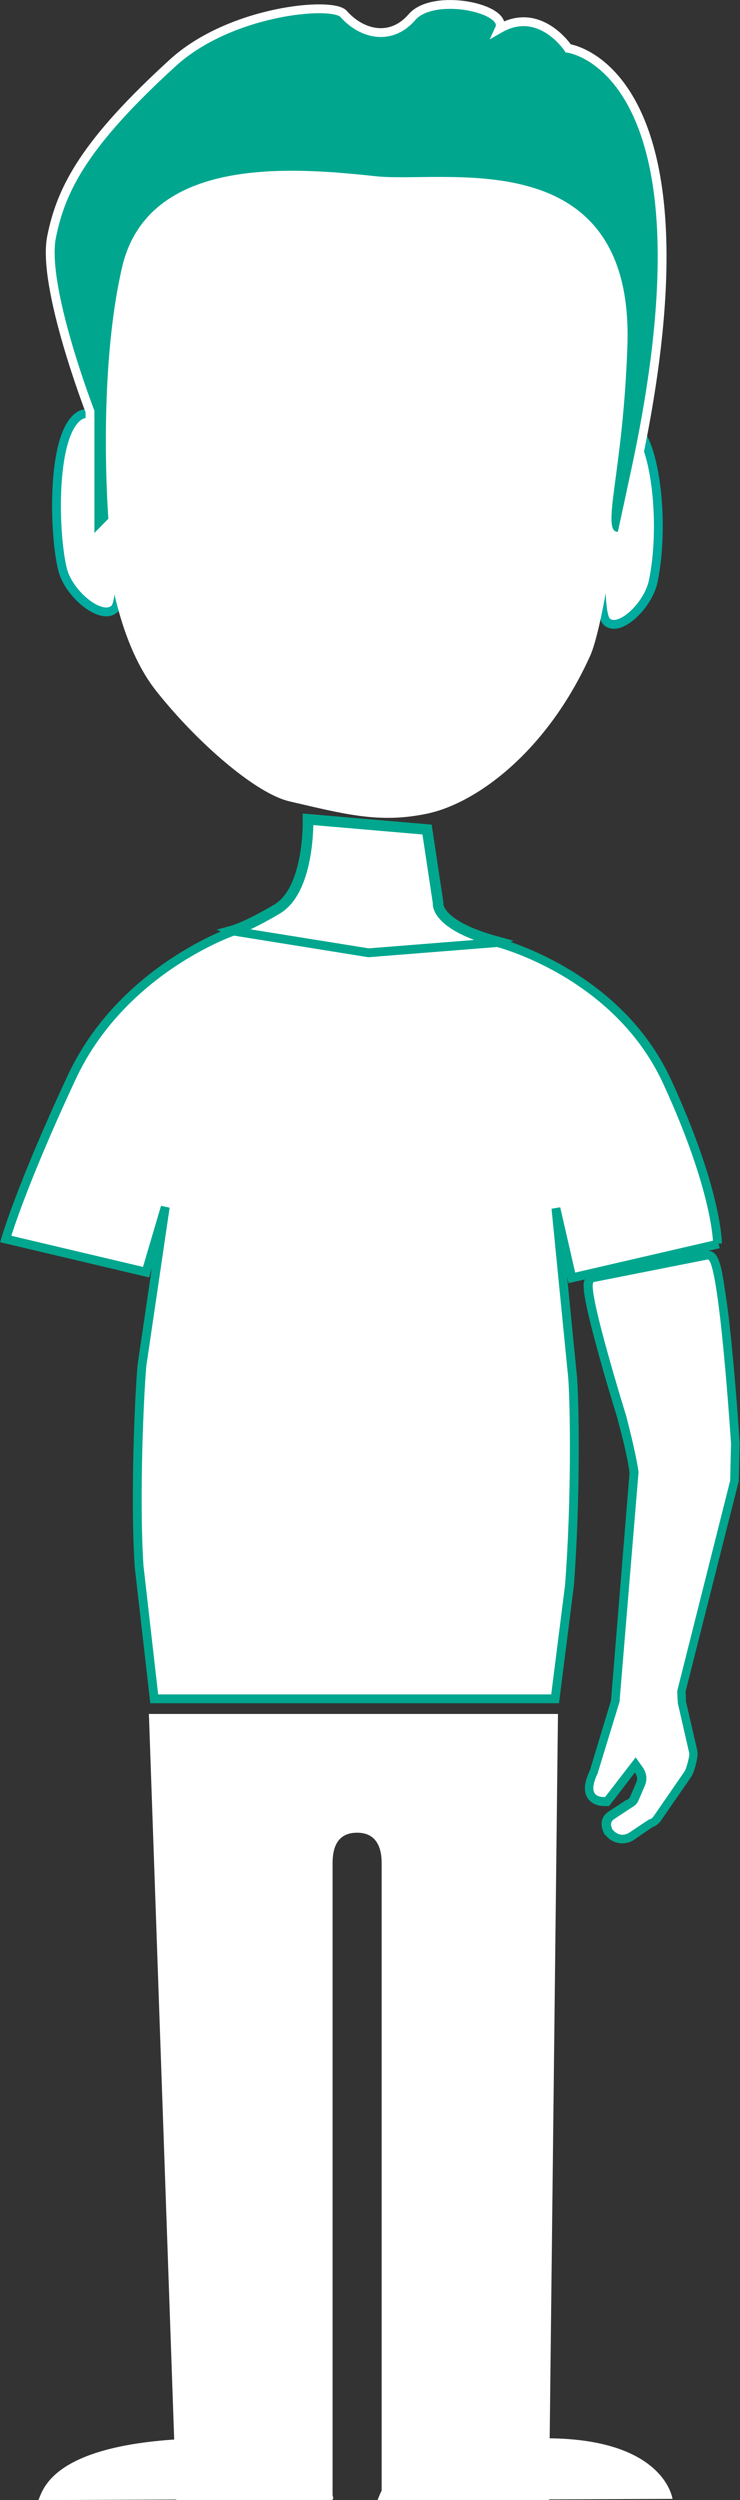 <svg xmlns="http://www.w3.org/2000/svg" width="180.9" height="610.6" viewBox="0 0 180.9 610.6"><rect x="0" y="0" width="180.9" height="610.6" fill="#333333" stroke="none"/><path fill="#FFF" d="M81.5 610.3s-2.1-16.2-35.2-14.7c-33.1 1.4-35.7 12.1-36.9 15m155-.3s-2.1-16.2-35.2-14.7c-33.1 1.4-35.7 12.1-36.9 15m55.8-492.7s2-18.1 7.6-13c4.6 4.2 6.8 23.5 4 37-1.2 6-8.4 12.8-11.4 9.9-3-2.9-.2-33.9-.2-33.9"/><path fill="none" stroke="#00AB9F" stroke-width="2.157" stroke-miterlimit="10" d="M148.1 117.9s2-18.1 7.6-13c4.6 4.2 6.8 23.5 4 37-1.2 6-8.4 12.8-11.4 9.9-3-2.9-.2-33.9-.2-33.9"/><path fill="#FFF" stroke="#00AB9F" stroke-width="2.157" stroke-miterlimit="10" d="M27.4 114.8s-2.6-18-8.6-12.8c-6.3 5.5-5.6 28.7-3.5 37.1 1.5 6 9.5 12.6 12.7 9.6 3.2-3-.6-33.9-.6-33.9"/><path fill="#FFF" d="M24.6 89.3c.1 6.3-4.1 57.3 13.7 79.6 10.1 12.7 24.3 24.9 32.4 26.8 13.4 3.1 22 5.5 33.8 3 11.8-2.5 29.1-14.9 39.8-38.6 5.1-11.3 18.9-100.1-6.7-125.3-16.8-16.5-53.5-14.4-67.8-13.7-14.2.6-45.8 5.7-45.2 68.2m18.5 521.3l-6.7-192h100l-2.2 192H93.3V455c0-4.1-1.5-7.4-6-7.4-4.6 0-6 3.3-6 7.4v155.6H43.1z"/><path fill="#00A78E" d="M22 100.5S10.2 70 12.6 57.9 21 34.7 42.4 15.2C56.5 2.5 81.3.3 84 3.4c4.2 4.8 11.4 6.9 16.7.8 5.2-6.1 23.7-2.2 21.4 2.8 9.9-5.7 16.8 4.8 16.8 4.8s37.2 4.7 16.9 101.1c-1.8 8.5-3.9 18.1-3.9 18.1-7.5.5-.8-11.2.4-46.7 1.6-49-43.9-38.3-60.7-40.2-20.4-2.2-54.6-4.9-60.7 21.4-6.1 26.3-3.3 61.6-3.3 61.6l-5.6 5.7v-32.3z"/><path fill="none" stroke="#FFF" stroke-width="2.157" stroke-miterlimit="10" d="M22 100.5S10.2 70 12.6 57.9 21 34.7 42.4 15.2C56.5 2.5 81.3.3 84 3.4c4.2 4.8 11.4 6.9 16.7.8 5.2-6.1 23.7-2.2 21.4 2.8 9.9-5.7 16.8 4.8 16.8 4.8s37.2 4.7 16.9 101.1c-1.8 8.5-3.9 18.1-3.9 18.1-7.5.5-.8-11.2.4-46.7 1.6-49-43.9-38.3-60.7-40.2-20.4-2.2-54.6-4.9-60.7 21.4-6.1 26.3-3.3 61.6-3.3 61.6l-5.6 5.7v-32.3z"/><path fill="#FFF" d="M75.3 200.1s.5 17.3-7.7 22c-7.3 4.3-10.6 5.2-10.6 5.2s35.8 14.3 64.5 2.7c-15.4-4.2-14.4-9.5-14.4-9.5l-2.7-17.9-29.1-2.5z"/><path fill="none" stroke="#00A78E" stroke-width="2.59" stroke-miterlimit="10" d="M75.3 200.1s.5 17.3-7.7 22c-7.3 4.3-10.6 5.2-10.6 5.2s35.8 14.3 64.5 2.7c-15.4-4.2-14.4-9.5-14.4-9.5l-2.7-17.9-29.1-2.5z"/><path fill="#FFF" d="M175.7 303.8l-35.9 8.3-3.9-17 4.1 41.5c.5 7.1.8 30-.8 50.7l-3.5 27.6h-98L34 382.5c-1.1-17.1.1-42.5.7-49l5.7-38.7-4.7 15.9-34.3-8.1s3.6-12.6 16-39.2c12.3-26.7 39.7-36 39.7-36l33 5.3 31.5-2.5s29.2 7.3 41.5 34 12.3 39.5 12.3 39.5"/><path fill="none" stroke="#00A78E" stroke-width="2.157" stroke-miterlimit="10" d="M175.7 303.8l-35.9 8.3-3.9-17 4.1 41.5c.5 7.1.8 30-.8 50.7l-3.5 27.6h-98L34 382.5c-1.1-17.1.1-42.5.7-49l5.7-38.7-4.7 15.9-34.3-8.1s3.6-12.6 16-39.2c12.3-26.7 39.7-36 39.7-36l33 5.3 31.5-2.5s29.2 7.3 41.5 34 12.3 39.5 12.3 39.5"/><path fill="#FFF" d="M152.2 449.1c-1 0-2-.4-2.7-1l-.8-.8-.2-.5c-.2-.8-.8-2.3.8-3.4l4.4-2.9c.6-.3 1-.8 1.2-1.2l1.5-3.5c.5-1.2.4-2.5-.4-3.6l-.8-1.2-5.5 7.2-1.4 1.8h-.5c-1.7 0-2.8-.5-3.4-1.5-.8-1.3-.6-3.1.7-5.8l5.3-17.3c.1-.2.1-.3.1-.5l4.5-55.4c-.4-3.1-1.4-7.3-2.8-12.5-.1-.2-.1-.4-.1-.5-3.6-11.6-9.5-31.5-8.1-33.9.2-.3.5-.6.9-.6l27.9-5.5h.2c1.3 0 2.7 0 5 23.4 1.1 11.1 1.8 22.4 1.8 22.5l-.2 9.3-13 51.3c0 .3.1 2.5.1 2.8l2.8 12.1c.2 1.2-.7 4.5-1.3 5.4l-7.6 11c-.4.5-.9.9-1.6 1.1l-4.7 3.1c-.6.4-1.3.6-2.1.6"/><path fill="#00A78E" d="M173 307.6c2.8 0 5.7 44.9 5.7 44.9l-.2 9.1-12.9 51.2c-.1.4.1 2.9.1 3.2l2.8 12.2c.1.7-.7 3.8-1.2 4.5l-7.6 11c-.3.4-.7.6-1.1.7l-4.8 3.2c-.5.3-1 .5-1.6.5-.7 0-1.4-.3-1.9-.7l-.6-.6c-.3-.8-.7-1.7.4-2.5l4.4-2.9c.8-.4 1.3-1 1.6-1.7.4-.9 1-2.3 1.5-3.5.7-1.5.5-3.2-.5-4.6l-1.7-2.4-6.4 8.3-1.1 1.4h-.1c-3.6 0-3.1-2.8-1.7-5.8l5.3-17.3c.1-.3.1-.5.1-.8l4.6-55.5c-.8-5.5-2.9-13-2.9-13.3 0 0-10.2-32.7-8-33.1l27.8-5.5m0-2.1h-.5l-27.8 5.5c-.7.1-1.2.5-1.6 1.2-.6 1-1.3 2.2 3.4 19.1 2.1 7.7 4.5 15.2 4.6 15.7 0 .1.1.3.1.5 1.4 5.1 2.3 9.2 2.7 12.2l-4.5 55.2v.3l-5.2 17.2c-.9 1.9-1.9 4.6-.6 6.7.6.9 1.8 2 4.2 2h1.1l.6-.8 1.1-1.4 4.6-6c.6.8.7 1.7.3 2.5-.5 1.2-1.1 2.6-1.5 3.5-.1.2-.4.5-.7.7h-.2l-4.4 2.9c-2.3 1.6-1.6 3.8-1.3 4.7l.1.2.2.5.4.4.6.6c.9.8 2.1 1.3 3.4 1.3 1 0 2-.3 2.8-.8l4.5-3.1c.8-.3 1.5-.8 2-1.4l7.6-11c.7-1 1.7-4.7 1.5-6v-.2l-2.8-12.1c0-.4-.1-2-.1-2.5l12.9-51 .1-.2v-.2l.2-9.1v-.2c0-.1-.7-11.4-1.8-22.5-.6-6.6-1.3-11.8-1.9-15.6-.9-6.2-1.7-8.8-4.1-8.8"/></svg>